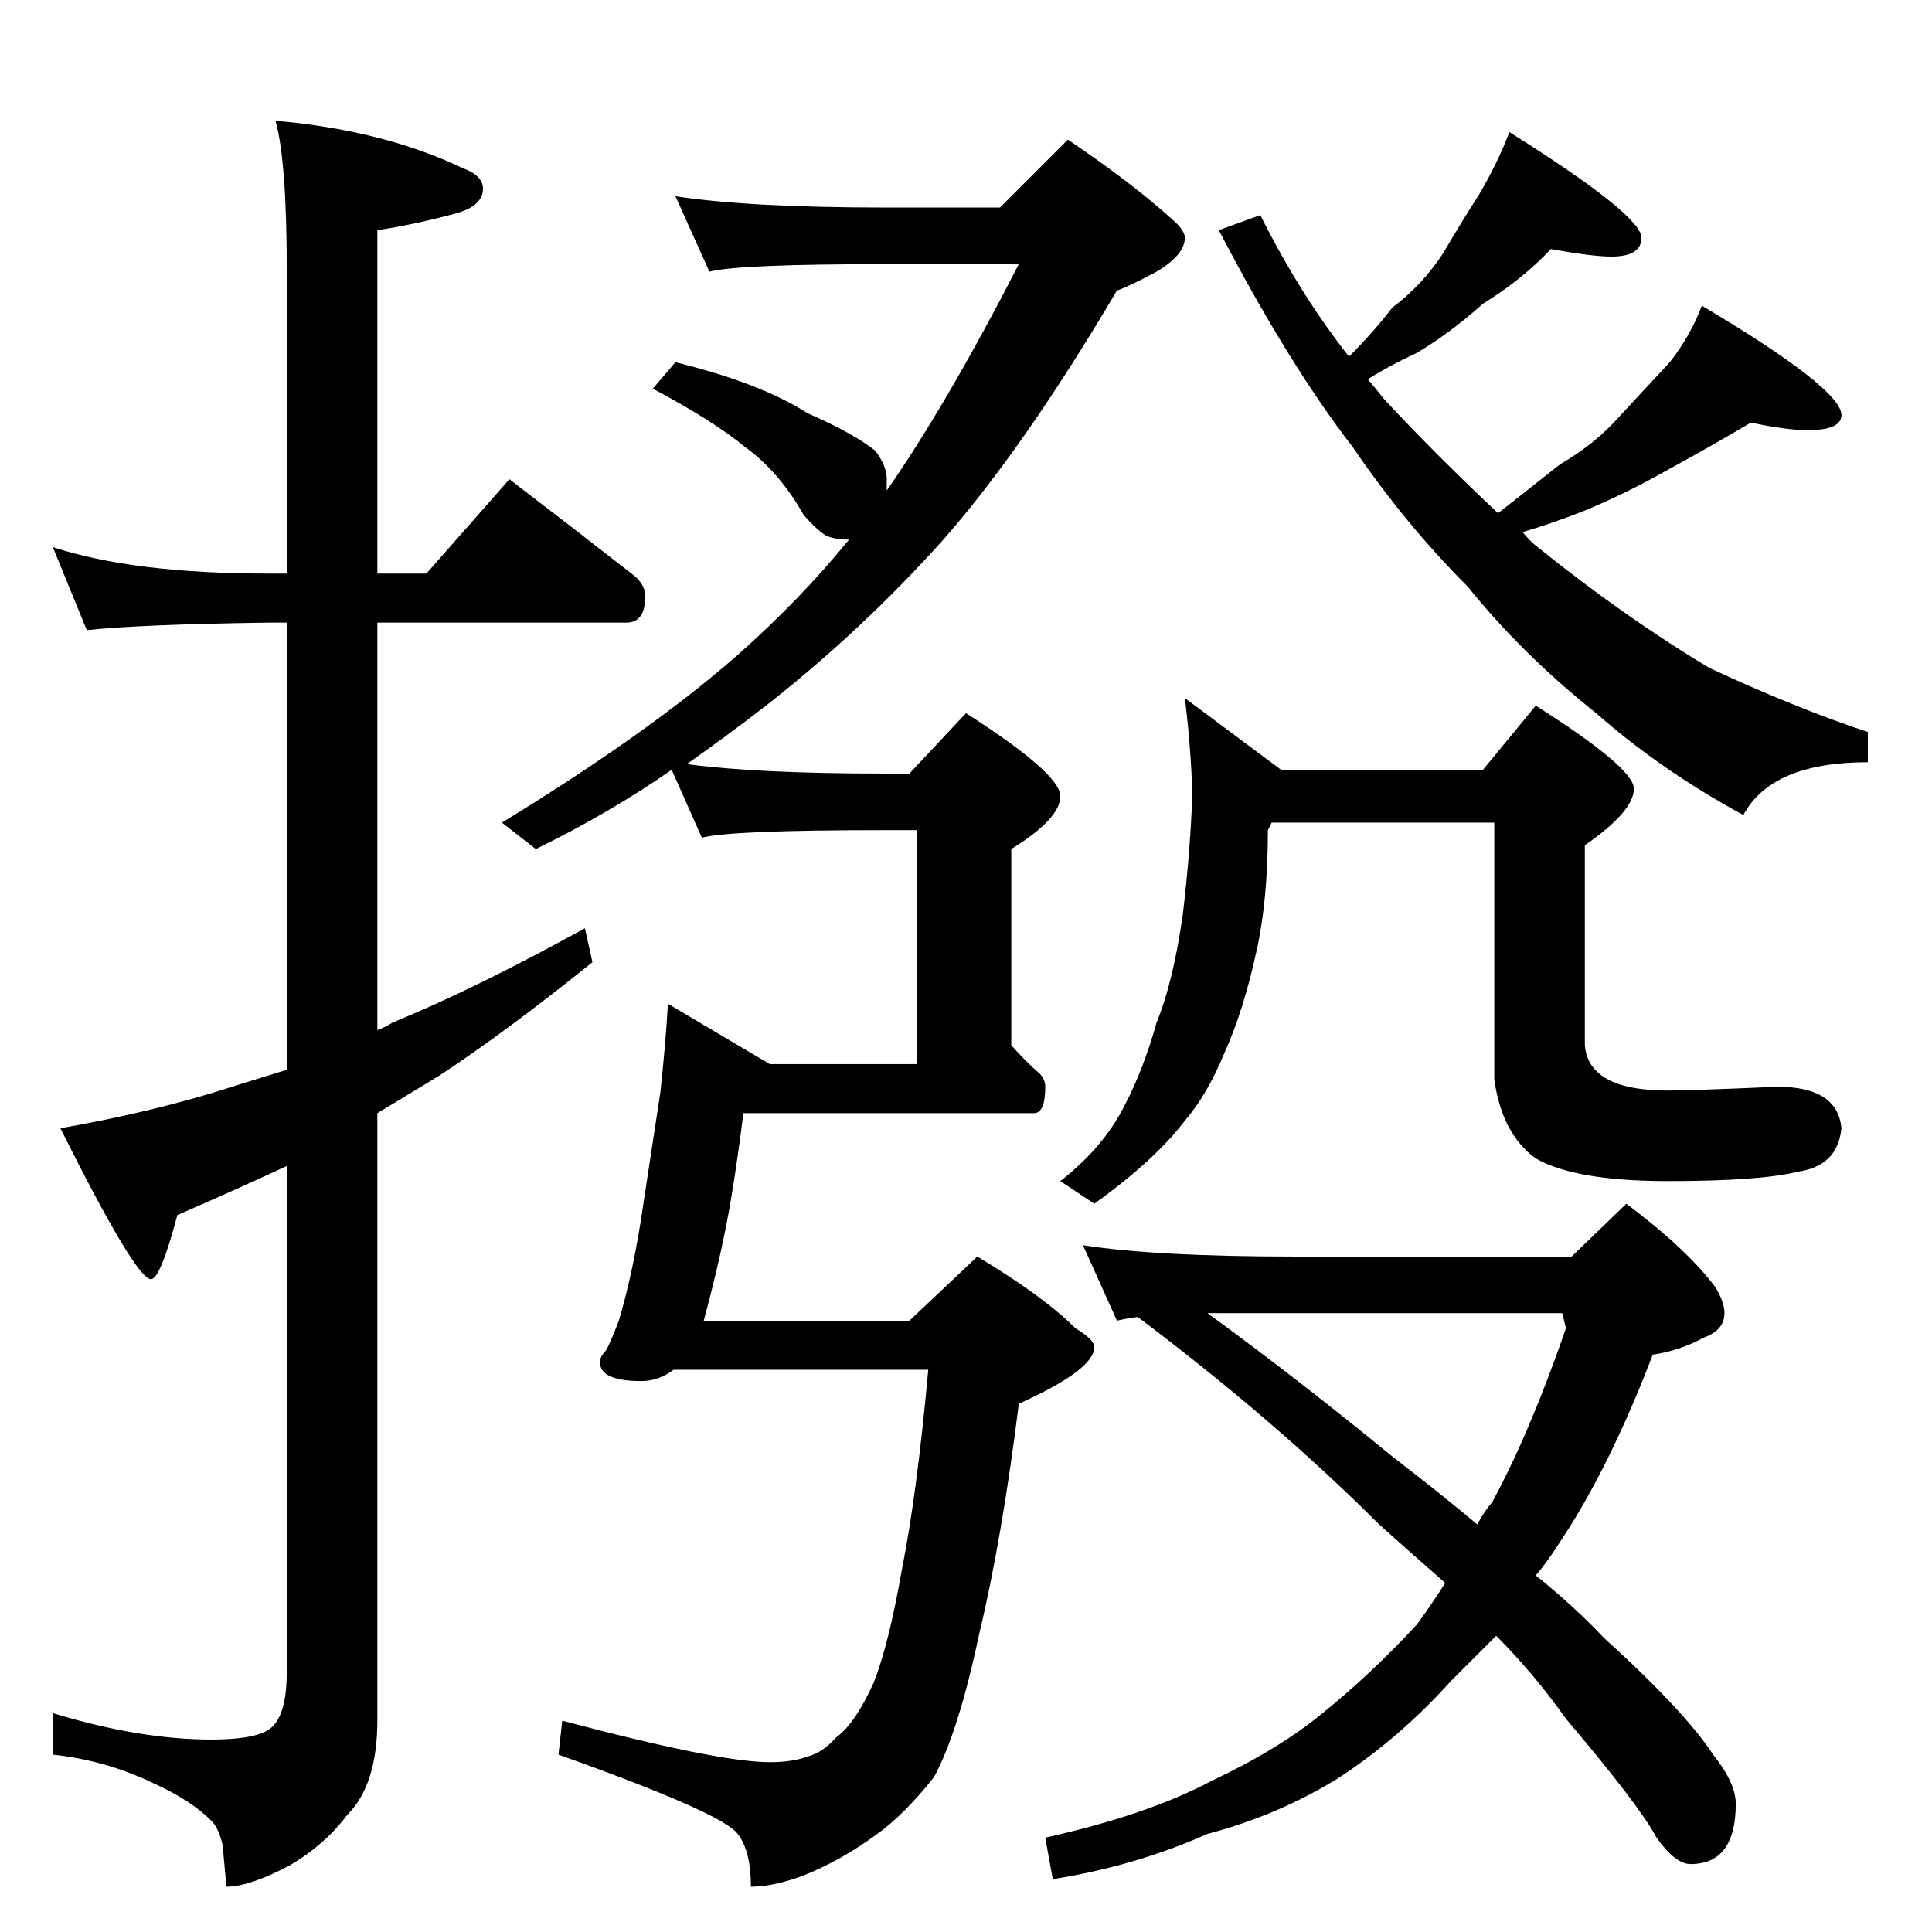 <?xml version="1.0" standalone="no"?>
<!DOCTYPE svg PUBLIC "-//W3C//DTD SVG 1.1//EN" "http://www.w3.org/Graphics/SVG/1.1/DTD/svg11.dtd" >
<svg xmlns="http://www.w3.org/2000/svg" xmlns:xlink="http://www.w3.org/1999/xlink" version="1.1" viewBox="0 -204 1024 1024">
  <g transform="matrix(1 0 0 -1 0 820)">
   <path fill="currentColor"
d="M28 734q43 -14 114 -14h10v160q0 59 -6 80q57 -5 99 -25q11 -4 11 -11q0 -9 -14 -13q-22 -6 -42 -9v-182h26l44 50q34 -26 66 -51q6 -5 6 -11q0 -14 -10 -14h-132v-216q5 2 8 4q44 18 102 50l4 -18q-46 -37 -81 -60q-18 -11 -33 -20v-322q0 -34 -16 -50q-12 -16 -31 -27
q-21 -11 -33 -11l-2 22q-2 9 -6 13q-11 11 -31 20q-25 12 -53 15v22q46 -14 84 -14q22 0 30 5q10 6 10 31v268q-28 -13 -58 -26q-9 -34 -14 -34q-8 0 -48 80q51 9 91 22q13 4 29 9v237h-10q-69 -1 -96 -4zM358 920q39 -6 112 -6h60l36 36q34 -23 55 -42q7 -6 7 -10
q0 -9 -15 -18q-15 -8 -21 -10q-49 -83 -92 -132q-43 -48 -94 -88q-22 -17 -42 -31q38 -5 104 -5h14l30 32q50 -32 50 -44t-26 -28v-104q8 -9 15 -15q3 -3 3 -7q0 -14 -6 -14h-154q-5 -40 -10 -64q-4 -20 -11 -46h109l36 34q35 -21 52 -38q10 -6 10 -10q0 -12 -40 -30
q-9 -72 -21 -122q-11 -52 -24 -76q-16 -20 -30 -30q-19 -14 -39 -22q-16 -6 -28 -6q0 19 -7 28q-8 11 -95 42l2 18q83 -22 110 -22q12 0 20 3q8 2 15 10q10 7 20 29q8 20 15 60q8 40 14 106h-135q-8 -6 -17 -6q-22 0 -22 10q0 3 3 6q2 3 7 16q8 27 13 62q4 26 9 59
q3 28 4 47l54 -32h78v124h-18q-81 0 -96 -4l-16 36q-33 -23 -72 -42l-18 14q77 47 124 88q34 30 60 62q-7 0 -12 2q-5 3 -12 11q-13 23 -31 36q-17 14 -49 31l12 14q45 -11 70 -27q25 -11 36 -20q6 -8 6 -15v-6q32 46 70 120h-70q-79 0 -94 -4zM822 892q-15 -16 -36 -29
q-18 -16 -35 -26q-15 -7 -26 -14q5 -6 9 -11q28 -30 60 -60q19 15 33 26q19 11 32 26q14 15 26 28q11 14 17 30q74 -44 74 -58q0 -8 -18 -8q-11 0 -30 4q-22 -13 -44 -25q-23 -13 -45 -22q-18 -7 -32 -11q4 -5 8 -8q46 -37 91 -64q45 -21 84 -34v-16q-51 0 -66 -28
q-44 24 -78 54q-39 31 -68 67q-33 33 -61 74q-34 44 -71 115l22 8q21 -42 47 -75q13 13 23 26q16 12 27 29q10 17 19 31q10 17 16 33q70 -44 70 -56q0 -10 -16 -10q-10 0 -32 4zM628 654l51 -38h107l28 34q52 -33 52 -44q0 -12 -26 -30v-106q2 -24 44 -24q12 0 58 2
q32 0 34 -22q-2 -20 -23 -23q-20 -5 -69 -5t-70 12q-18 13 -22 42v136h-118l-2 -4q0 -37 -6 -64q-7 -32 -17 -54q-9 -22 -21 -36q-16 -21 -48 -44l-18 12q23 18 34 40q10 19 17 44q9 22 14 58q4 34 5 64q-1 26 -4 50zM574 364q39 -6 112 -6h147l29 28q32 -24 47 -44
q5 -8 5 -14q0 -9 -11 -13q-13 -7 -27 -9q-23 -60 -49 -99q-7 -11 -13 -18q21 -17 36 -33q43 -39 58 -62q12 -15 12 -26q0 -32 -24 -32q-8 0 -18 14q-9 17 -48 63q-17 24 -37 44l-24 -24q-27 -30 -59 -51q-32 -20 -70 -30q-38 -17 -82 -24l-4 22q54 12 88 30q36 17 59 36
q26 21 50 47q8 11 15 22q-16 14 -35 31q-55 55 -128 110q-7 -1 -11 -2zM640 328q48 -35 98 -76q26 -20 45 -36q3 6 8 12q20 37 39 92l-2 8h-188z" />
  </g>

</svg>
